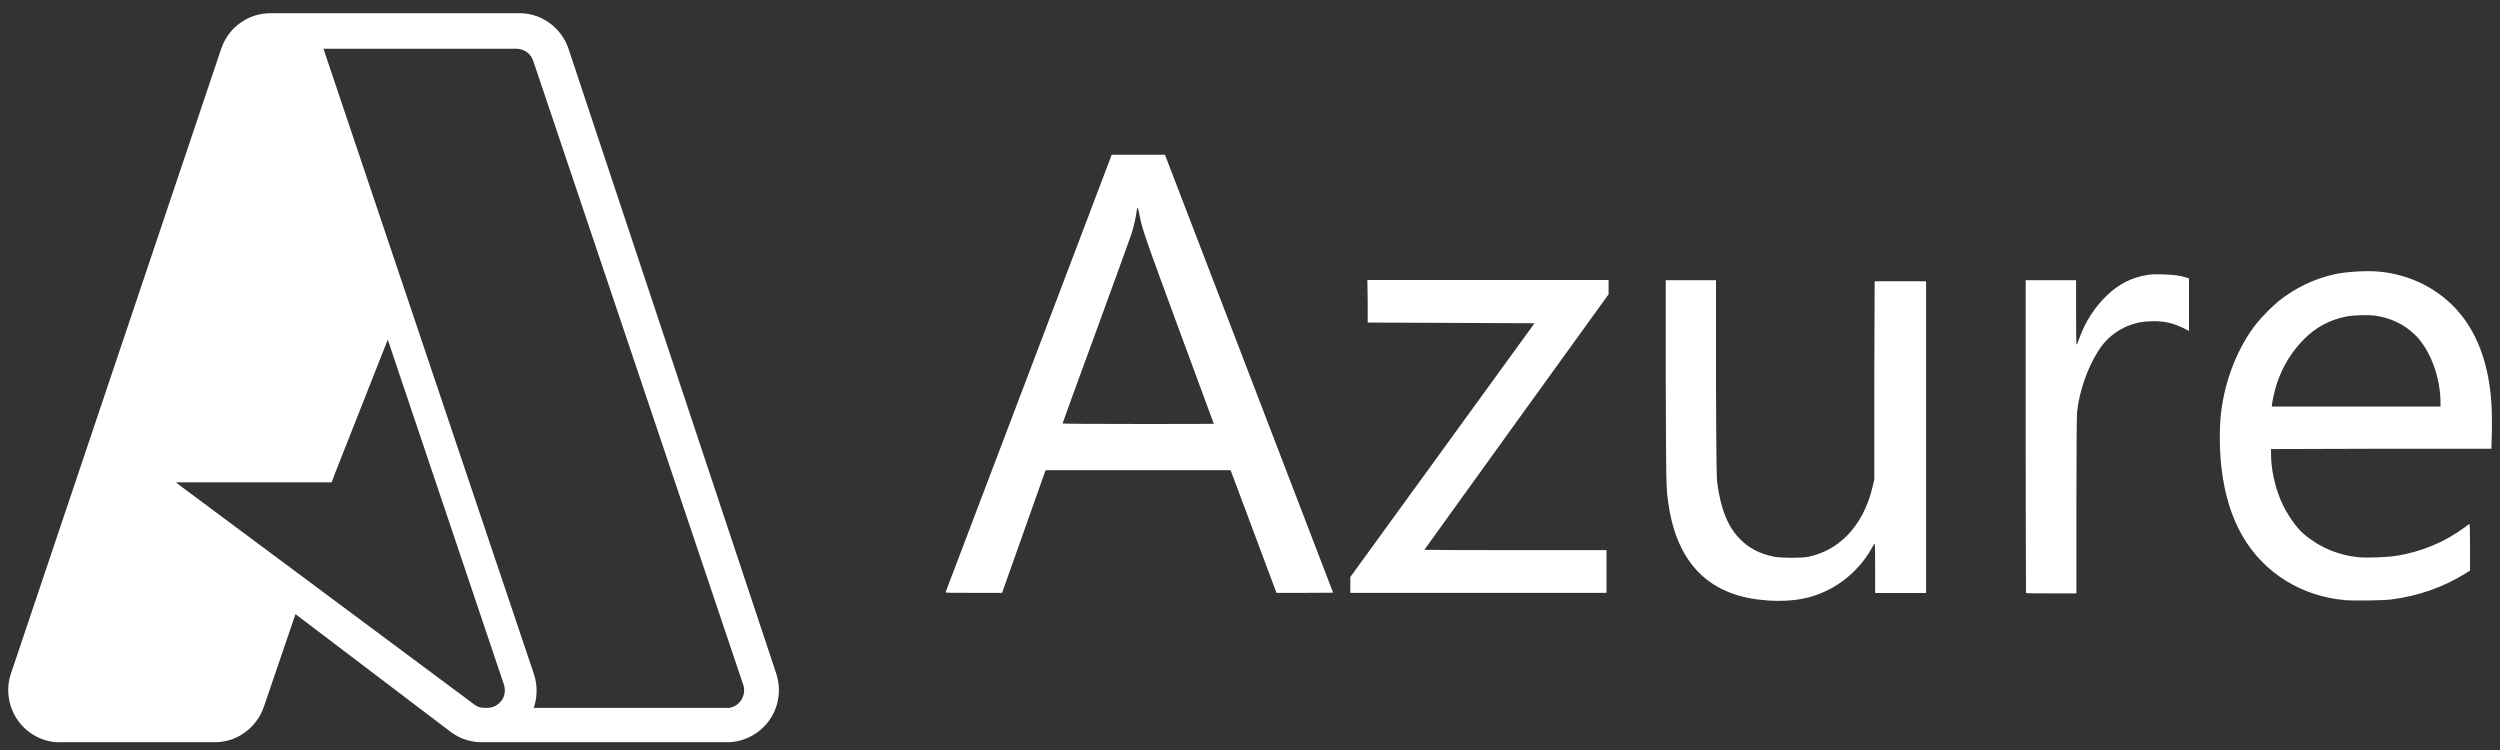 <svg width="120" height="36" viewBox="0 0 120 36" fill="none" xmlns="http://www.w3.org/2000/svg">
<rect x="0" y="0" width="120" height="36" fill="#333333" stroke="none"/>
<path d="M84.819 28.817C82.092 28.641 80.498 27.085 80.081 24.166C79.973 23.387 79.973 23.371 79.956 18.326V13.449H82.367V18.168C82.384 22.417 82.392 22.919 82.434 23.22C82.6 24.433 82.926 25.253 83.485 25.839C83.935 26.307 84.452 26.583 85.178 26.725C85.52 26.792 86.488 26.792 86.805 26.725C87.539 26.566 88.123 26.24 88.648 25.721C89.24 25.128 89.674 24.291 89.891 23.337L89.966 23.019V18.259L89.983 13.5H92.452V28.465H90.008V27.277C90.008 26.474 89.999 26.09 89.983 26.098C89.966 26.098 89.908 26.198 89.841 26.315C89.424 27.085 88.715 27.788 87.947 28.214C87.03 28.725 86.104 28.9 84.844 28.825L84.819 28.817ZM112.538 28.8C111.571 28.725 110.561 28.398 109.727 27.88C107.976 26.792 106.941 25.01 106.641 22.543C106.532 21.689 106.524 20.543 106.608 19.824C106.799 18.209 107.433 16.62 108.343 15.491C108.576 15.198 109.102 14.671 109.385 14.445C110.169 13.818 111.079 13.383 112.055 13.165C112.622 13.04 113.614 12.981 114.215 13.04C115.725 13.182 117.11 13.893 118.052 15.014C119.011 16.151 119.537 17.749 119.604 19.707C119.612 20.016 119.62 20.552 119.604 20.903L119.587 21.539H114.298L109.01 21.555V21.79C109.01 22.509 109.185 23.329 109.485 24.032C109.744 24.634 110.194 25.295 110.561 25.613C111.312 26.265 112.238 26.658 113.239 26.75C113.614 26.784 114.565 26.75 114.991 26.683C116.209 26.5 117.36 26.014 118.294 25.32C118.402 25.236 118.511 25.161 118.528 25.153C118.553 25.136 118.561 25.353 118.561 26.257V27.386L118.311 27.545C117.251 28.198 116.05 28.616 114.766 28.775C114.382 28.825 112.98 28.842 112.522 28.808L112.538 28.8ZM117.143 19.305C117.143 18.101 116.634 16.754 115.917 16.068C115.408 15.574 114.782 15.273 114.048 15.156C113.698 15.106 112.964 15.123 112.597 15.198C111.821 15.357 111.179 15.7 110.62 16.252C110.028 16.837 109.585 17.549 109.31 18.352C109.21 18.644 109.093 19.121 109.06 19.389L109.043 19.514H117.143V19.305ZM45.389 28.424C45.389 28.424 47.191 23.672 49.385 17.908L53.363 7.426H55.916L56.024 7.702C56.35 8.539 63.99 28.44 63.99 28.449C63.99 28.449 63.382 28.457 62.631 28.457H61.271L59.069 22.568H50.194L50.152 22.668C50.127 22.727 49.66 24.048 49.109 25.613L48.1 28.457H46.74C45.664 28.457 45.38 28.457 45.389 28.424ZM58.26 20.334C58.26 20.334 57.517 18.31 56.608 15.859C54.915 11.258 54.815 10.982 54.681 10.245C54.615 9.902 54.59 9.886 54.548 10.204C54.523 10.43 54.406 10.931 54.314 11.216C54.273 11.358 53.505 13.458 52.621 15.884C51.728 18.31 51.003 20.309 51.003 20.326C51.003 20.343 52.629 20.351 54.623 20.351C56.617 20.351 58.243 20.351 58.243 20.343L58.26 20.334ZM64.816 28.081V27.696L73.658 15.516L65.65 15.482V14.462L65.634 13.441H77.212V14.127L72.791 20.25C70.364 23.622 68.37 26.382 68.37 26.391C68.37 26.399 70.338 26.407 72.741 26.407H77.112V28.457H64.816V28.072V28.081ZM97.248 28.44C97.248 28.44 97.232 25.052 97.232 20.936V13.449H99.651V14.997C99.651 15.85 99.659 16.545 99.676 16.545C99.692 16.545 99.751 16.402 99.809 16.235C100.084 15.457 100.552 14.729 101.16 14.152C101.711 13.633 102.328 13.316 103.071 13.198C103.279 13.165 103.454 13.157 103.863 13.173C104.38 13.19 104.656 13.223 104.973 13.332L105.073 13.366V15.884L104.789 15.742C104.289 15.491 103.788 15.39 103.187 15.424C102.795 15.44 102.545 15.491 102.228 15.608C101.586 15.85 101.069 16.277 100.71 16.854C100.185 17.691 99.809 18.778 99.701 19.765C99.684 19.941 99.667 21.397 99.667 24.258V28.482H98.475C97.824 28.482 97.273 28.482 97.265 28.465L97.248 28.44Z" fill="white"/>
<path fill-rule="evenodd" clip-rule="evenodd" d="M37.256 32.322L27.288 2.34C27.113 1.821 26.779 1.378 26.328 1.069C25.878 0.759 25.344 0.608 24.802 0.634H12.99C12.465 0.634 11.956 0.792 11.53 1.102C11.105 1.403 10.788 1.838 10.621 2.332L0.528 32.322C0.395 32.707 0.361 33.125 0.428 33.526C0.495 33.928 0.653 34.313 0.903 34.639C1.145 34.965 1.471 35.225 1.838 35.4C2.205 35.576 2.613 35.651 3.022 35.626H10.321C10.838 35.626 11.347 35.459 11.764 35.149C12.181 34.848 12.498 34.413 12.665 33.928L14.183 29.478L21.657 35.149C22.091 35.467 22.616 35.635 23.15 35.626H34.812C35.212 35.643 35.613 35.551 35.98 35.375C36.338 35.2 36.655 34.94 36.897 34.614C37.139 34.288 37.298 33.911 37.356 33.51C37.423 33.108 37.381 32.707 37.256 32.322ZM23.25 33.978C23.067 33.978 22.892 33.92 22.75 33.803L8.669 23.329L8.444 23.153H15.918L16.118 22.626L18.613 16.302L24.193 32.874C24.235 33.016 24.243 33.158 24.218 33.301C24.193 33.443 24.126 33.577 24.026 33.685C23.934 33.794 23.809 33.878 23.676 33.928C23.542 33.978 23.392 33.986 23.25 33.97V33.978ZM34.887 33.978H25.619C25.803 33.443 25.803 32.866 25.619 32.33L15.526 2.34H24.794C24.969 2.34 25.144 2.399 25.286 2.499C25.427 2.599 25.536 2.75 25.594 2.917L35.688 32.907C35.721 33.033 35.729 33.167 35.704 33.292C35.679 33.418 35.629 33.535 35.554 33.644C35.479 33.744 35.379 33.828 35.262 33.895C35.145 33.953 35.02 33.986 34.895 33.986L34.887 33.978Z" fill="white"/>
</svg>
